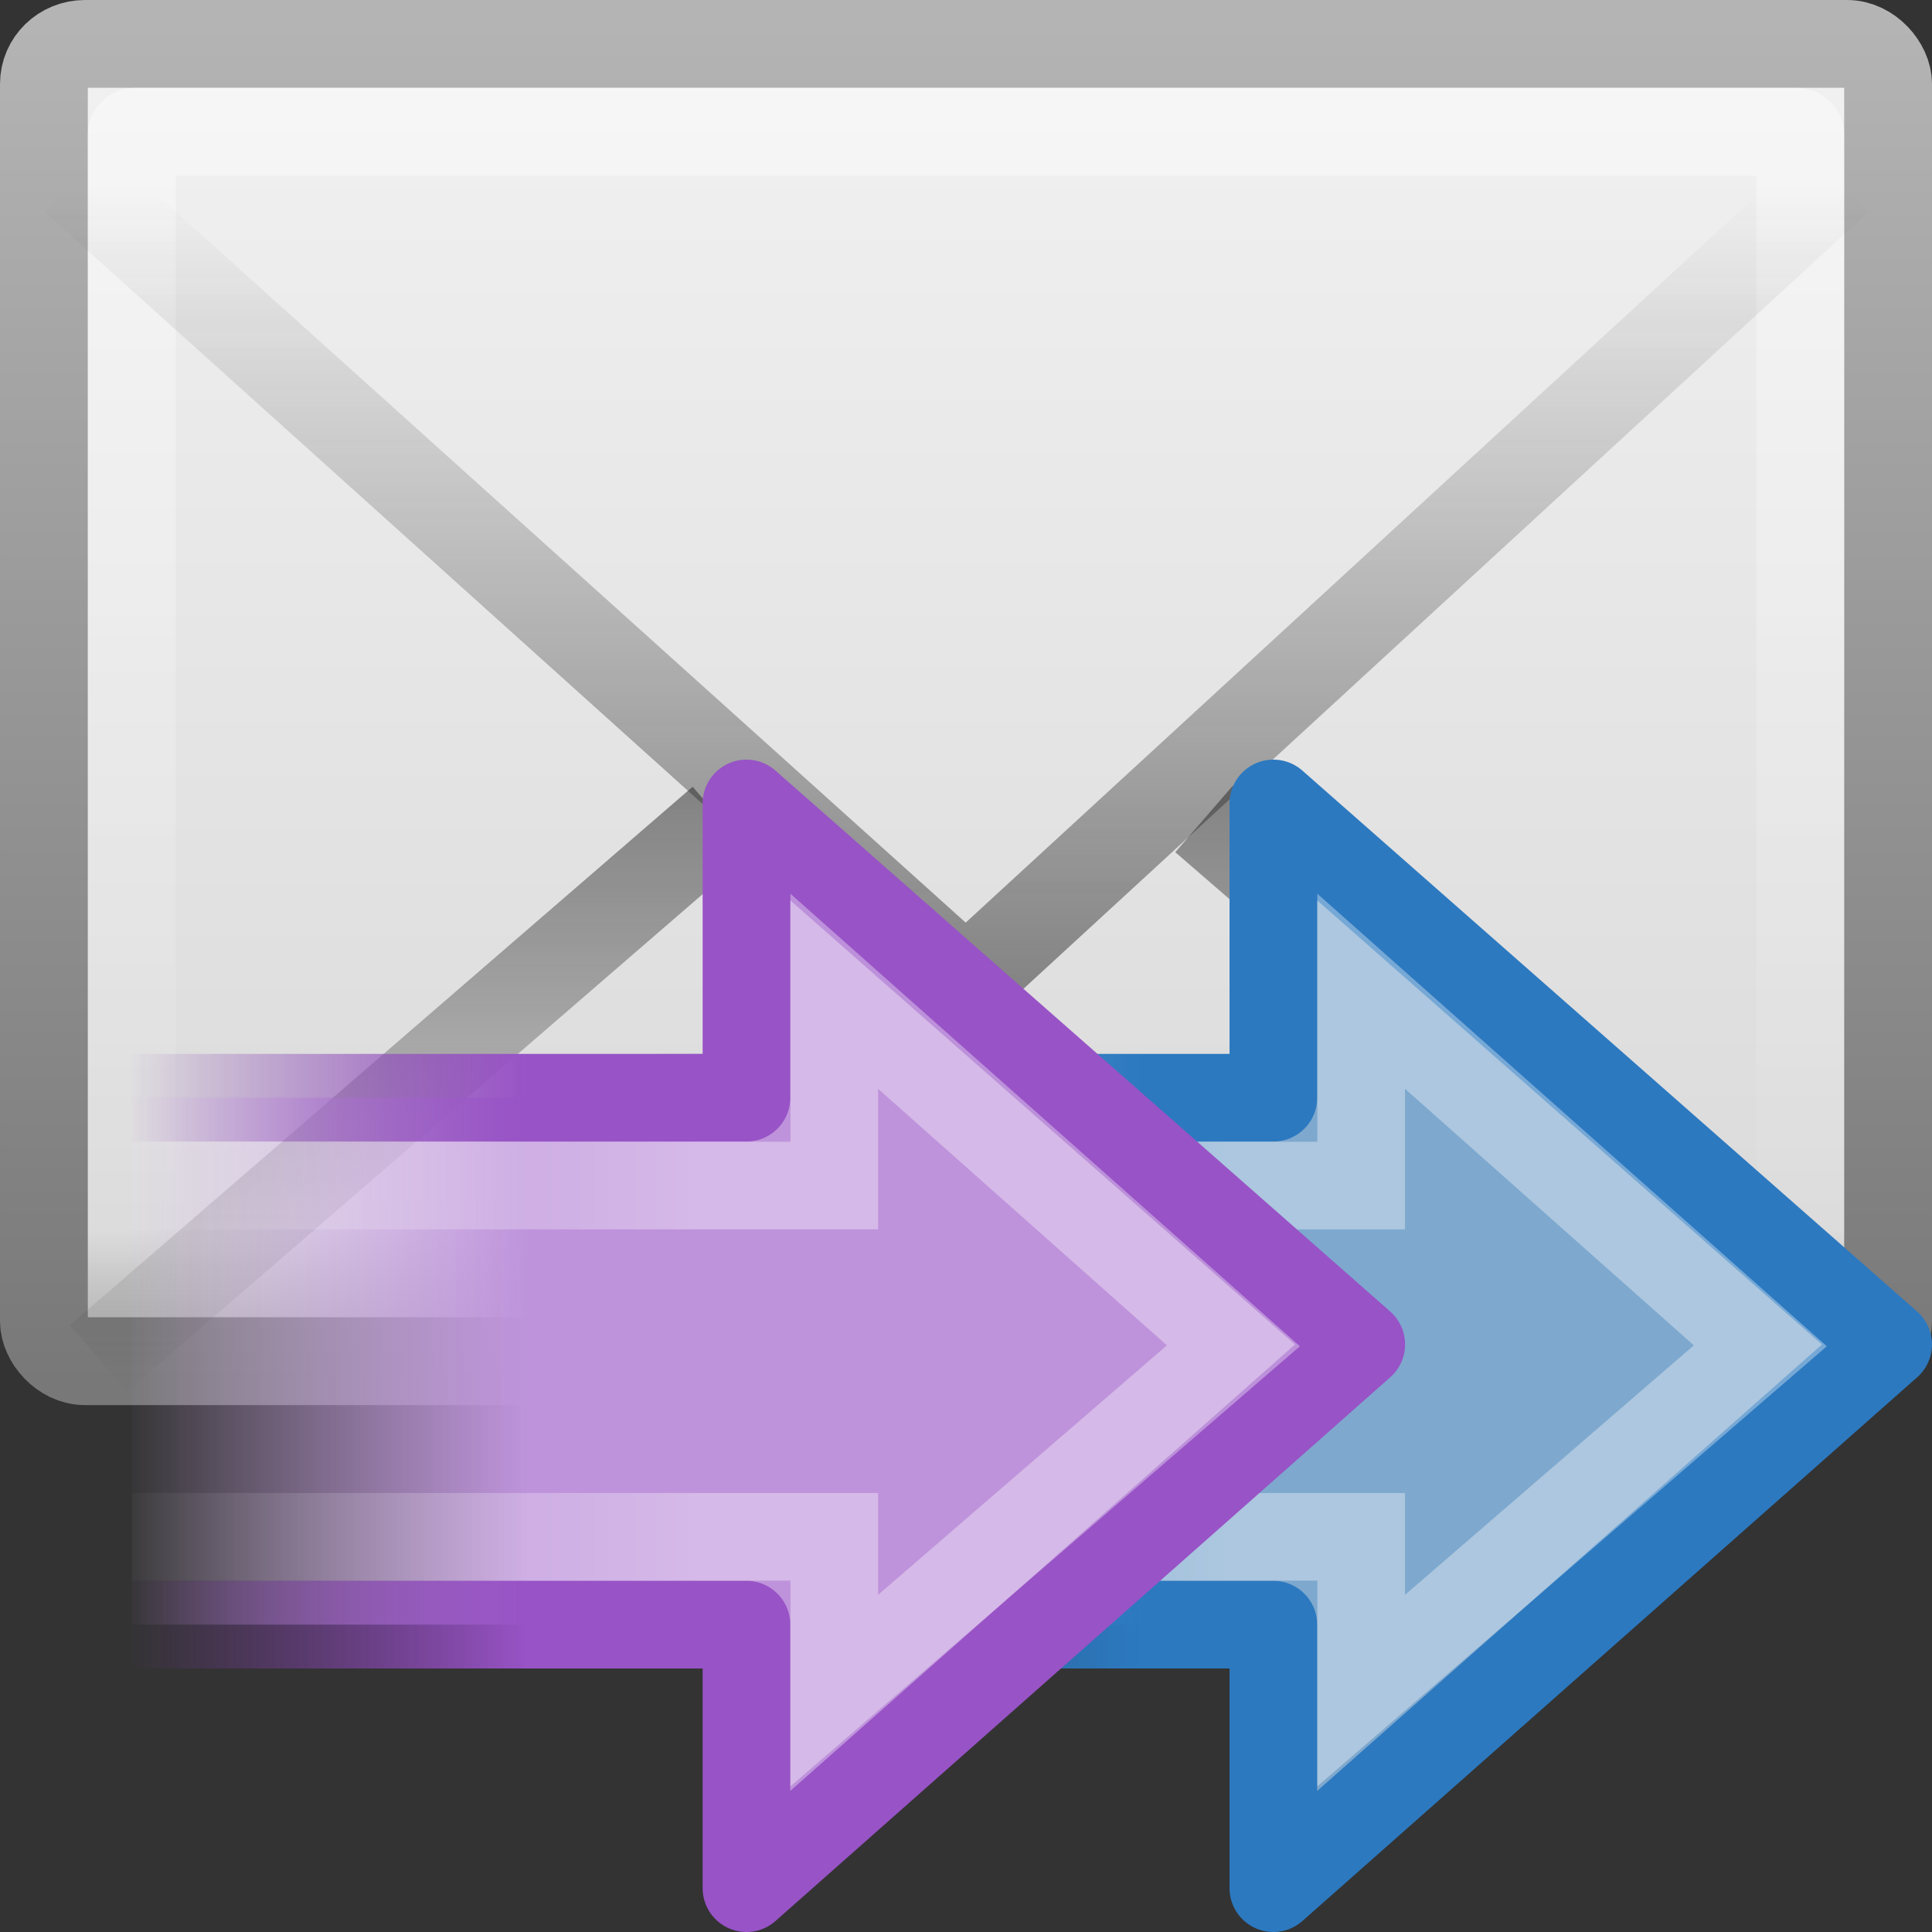 <svg xmlns="http://www.w3.org/2000/svg" xmlns:svg="http://www.w3.org/2000/svg" xmlns:xlink="http://www.w3.org/1999/xlink" id="svg2557" width="22" height="22" version="1.0"><rect width="100%" height="100%" fill="#333333" stroke="none"/><defs id="defs2559"><linearGradient id="linearGradient3429"><stop id="stop3431" offset="0" stop-color="#9853c6" stop-opacity="1"/><stop id="stop3435" offset="1" stop-color="#7d38aa" stop-opacity="0"/></linearGradient><linearGradient id="linearGradient2537" x1="14" x2="9.434" y1="19" y2="19" gradientTransform="translate(-8,-2)" gradientUnits="userSpaceOnUse" xlink:href="#linearGradient3429"/><linearGradient id="linearGradient3437"><stop id="stop3439" offset="0" stop-color="#be93db" stop-opacity="1"/><stop id="stop3443" offset="1" stop-color="#dcb6f6" stop-opacity="0"/></linearGradient><linearGradient id="linearGradient2535" x1="31.573" x2="46.018" y1="12.162" y2="12.162" gradientTransform="matrix(-0.319,0,0,-0.313,16.086,22.811)" gradientUnits="userSpaceOnUse" xlink:href="#linearGradient3437"/><linearGradient id="linearGradient2532" x1="22.489" x2="3.595" y1="27.182" y2="27.182" gradientTransform="matrix(0.37,0,0,-0.362,-0.332,24.833)" gradientUnits="userSpaceOnUse" xlink:href="#linearGradient4222"/><linearGradient id="linearGradient5060-6-986-342-61"><stop id="stop4080" offset="0" stop-color="#1e1e1e" stop-opacity="1"/><stop id="stop4082" offset="1" stop-color="#1e1e1e" stop-opacity="0"/></linearGradient><radialGradient id="radialGradient2724-226-535-494" cx="605.714" cy="486.648" r="117.143" fx="605.714" fy="486.648" gradientTransform="matrix(-6.553443e-2,0,0,2.470588e-2,-21.829,10.577)" gradientUnits="userSpaceOnUse" xlink:href="#linearGradient5060-6-986-342-61"/><linearGradient id="linearGradient5060-6-252-476-367"><stop id="stop4074" offset="0" stop-color="#1e1e1e" stop-opacity="1"/><stop id="stop4076" offset="1" stop-color="#1e1e1e" stop-opacity="0"/></linearGradient><radialGradient id="radialGradient2722-303-187-273" cx="605.714" cy="486.648" r="117.143" fx="605.714" fy="486.648" gradientTransform="matrix(6.553443e-2,0,0,2.470588e-2,-69.175,10.577)" gradientUnits="userSpaceOnUse" xlink:href="#linearGradient5060-6-252-476-367"/><linearGradient id="linearGradient5048-7-668-934-892"><stop id="stop4066" offset="0" stop-color="#1e1e1e" stop-opacity="0"/><stop id="stop4068" offset=".5" stop-color="#1e1e1e" stop-opacity="1"/><stop id="stop4070" offset="1" stop-color="#1e1e1e" stop-opacity="0"/></linearGradient><linearGradient id="linearGradient2720-766-26-906" x1="302.857" x2="302.857" y1="366.648" y2="609.505" gradientTransform="matrix(6.553443e-2,0,0,2.470588e-2,-69.188,10.577)" gradientUnits="userSpaceOnUse" xlink:href="#linearGradient5048-7-668-934-892"/><linearGradient id="linearGradient2490-495-150-777"><stop id="stop4108" offset="0" stop-color="#787878" stop-opacity="1"/><stop id="stop4110" offset="1" stop-color="#b4b4b4" stop-opacity="1"/></linearGradient><linearGradient id="linearGradient2451" x1="28.103" x2="28.103" y1="45" y2="14.038" gradientTransform="matrix(0.467,0,0,0.501,0.8,-4.779)" gradientUnits="userSpaceOnUse" xlink:href="#linearGradient2490-495-150-777"/><linearGradient id="linearGradient3242-967-12-570-862-307"><stop id="stop4498" offset="0" stop-color="#f2f2f2" stop-opacity="1"/><stop id="stop4502" offset=".874" stop-color="#dbdbdb" stop-opacity="1"/><stop id="stop4504" offset="1" stop-color="#999" stop-opacity="1"/></linearGradient><linearGradient id="linearGradient2449" x1="19.875" x2="19.875" y1="10.39" y2="45.6" gradientTransform="matrix(0.467,0,0,0.455,0.8,-2.727)" gradientUnits="userSpaceOnUse" xlink:href="#linearGradient3242-967-12-570-862-307"/><linearGradient id="linearGradient3333-314-917-262"><stop id="stop4102" offset="0" stop-color="#fff" stop-opacity="1"/><stop id="stop4104" offset="1" stop-color="#fff" stop-opacity="0"/></linearGradient><linearGradient id="linearGradient2446" x1="25.577" x2="25.577" y1="15" y2="44.001" gradientTransform="matrix(0.442,0,0,0.464,1.395,-3.696)" gradientUnits="userSpaceOnUse" xlink:href="#linearGradient3333-314-917-262"/><linearGradient id="linearGradient2443" x1="23.929" x2="23.929" y1="30.773" y2="45.531" gradientTransform="matrix(0.466,0,0,0.485,0.822,-4.102)" gradientUnits="userSpaceOnUse" xlink:href="#linearGradient3495-841-851-719"/><linearGradient id="linearGradient3495-841-851-719"><stop id="stop4120" offset="0" stop-color="#1e1e1e" stop-opacity="1"/><stop id="stop4122" offset="1" stop-color="#1e1e1e" stop-opacity="0"/></linearGradient><linearGradient id="linearGradient2440" x1="23.904" x2="23.904" y1="35.75" y2="16.007" gradientTransform="matrix(0.466,0,0,0.485,0.822,-3.569)" gradientUnits="userSpaceOnUse" xlink:href="#linearGradient3495-841-851-719"/><linearGradient id="linearGradient5189"><stop id="stop5191" offset="0" stop-color="#2c79c0" stop-opacity="1"/><stop id="stop5193" offset=".797" stop-color="#2970b3" stop-opacity=".498"/><stop id="stop5195" offset="1" stop-color="#236098" stop-opacity="0"/></linearGradient><linearGradient id="linearGradient2463" x1="15" x2="9" y1="19" y2="19" gradientUnits="userSpaceOnUse" xlink:href="#linearGradient5189"/><linearGradient id="linearGradient5198"><stop id="stop5200" offset="0" stop-color="#7ea8ce" stop-opacity="1"/><stop id="stop5202" offset=".763" stop-color="#568dc0" stop-opacity=".816"/><stop id="stop5204" offset="1" stop-color="#c9e1f8" stop-opacity="0"/></linearGradient><linearGradient id="linearGradient2461" x1="28.442" x2="47.225" y1="12.162" y2="12.162" gradientTransform="matrix(-0.319,0,0,-0.313,24.086,24.811)" gradientUnits="userSpaceOnUse" xlink:href="#linearGradient5198"/><linearGradient id="linearGradient4222"><stop id="stop4224" offset="0" stop-color="#fff" stop-opacity="1"/><stop id="stop4226" offset="1" stop-color="#fff" stop-opacity="0"/></linearGradient><linearGradient id="linearGradient2458" x1="22.489" x2="3.595" y1="27.182" y2="27.182" gradientTransform="matrix(0.37,0,0,-0.362,7.668,26.833)" gradientUnits="userSpaceOnUse" xlink:href="#linearGradient4222"/><linearGradient id="linearGradient2448" x1="22.489" x2="3.595" y1="27.182" y2="27.182" gradientTransform="matrix(0.37,0,0,-0.362,5.668,24.833)" gradientUnits="userSpaceOnUse" xlink:href="#linearGradient4222"/><linearGradient id="linearGradient2452" x1="28.442" x2="47.225" y1="12.162" y2="12.162" gradientTransform="matrix(-0.319,0,0,-0.313,22.086,22.811)" gradientUnits="userSpaceOnUse" xlink:href="#linearGradient5198"/><linearGradient id="linearGradient2454" x1="15" x2="9" y1="19" y2="19" gradientTransform="translate(-2,-2)" gradientUnits="userSpaceOnUse" xlink:href="#linearGradient5189"/><linearGradient id="linearGradient2457" x1="23.904" x2="23.904" y1="35.75" y2="16.007" gradientTransform="matrix(0.466,0,0,0.485,-0.178,-5.568)" gradientUnits="userSpaceOnUse" xlink:href="#linearGradient3495-841-851-719"/><linearGradient id="linearGradient2460" x1="23.929" x2="23.929" y1="30.773" y2="45.531" gradientTransform="matrix(0.466,0,0,0.485,-0.178,-6.102)" gradientUnits="userSpaceOnUse" xlink:href="#linearGradient3495-841-851-719"/><linearGradient id="linearGradient2464" x1="25.577" x2="25.577" y1="15" y2="44.001" gradientTransform="matrix(0.442,0,0,0.464,0.395,-5.696)" gradientUnits="userSpaceOnUse" xlink:href="#linearGradient3333-314-917-262"/><linearGradient id="linearGradient2467" x1="19.875" x2="19.875" y1="10.39" y2="45.6" gradientTransform="matrix(0.467,0,0,0.455,-0.2,-4.727)" gradientUnits="userSpaceOnUse" xlink:href="#linearGradient3242-967-12-570-862-307"/><linearGradient id="linearGradient2469" x1="28.103" x2="28.103" y1="45" y2="14.038" gradientTransform="matrix(0.467,0,0,0.501,-0.2,-6.778)" gradientUnits="userSpaceOnUse" xlink:href="#linearGradient2490-495-150-777"/><linearGradient id="linearGradient2475" x1="302.857" x2="302.857" y1="366.648" y2="609.505" gradientTransform="matrix(6.553443e-2,0,0,2.470588e-2,-69.188,10.577)" gradientUnits="userSpaceOnUse" xlink:href="#linearGradient5048-7-668-934-892"/><radialGradient id="radialGradient2477" cx="605.714" cy="486.648" r="117.143" fx="605.714" fy="486.648" gradientTransform="matrix(6.553443e-2,0,0,2.470588e-2,-69.175,10.577)" gradientUnits="userSpaceOnUse" xlink:href="#linearGradient5060-6-252-476-367"/><radialGradient id="radialGradient2479" cx="605.714" cy="486.648" r="117.143" fx="605.714" fy="486.648" gradientTransform="matrix(-6.553443e-2,0,0,2.470588e-2,-21.829,10.577)" gradientUnits="userSpaceOnUse" xlink:href="#linearGradient5060-6-986-342-61"/></defs><rect stroke-miterlimit="4" style="marker:none" id="rect2396" width="21" height="15" x=".5" y=".5" fill="url(#linearGradient2467)" fill-opacity="1" fill-rule="evenodd" stroke="url(#linearGradient2469)" stroke-dasharray="none" stroke-dashoffset="0" stroke-linecap="square" stroke-linejoin="round" stroke-opacity="1" stroke-width="1" marker-end="none" marker-mid="none" marker-start="none" display="inline" enable-background="accumulate" overflow="visible" rx=".467" ry=".455" visibility="visible"/><rect stroke-miterlimit="4" style="marker:none" id="rect3331" width="19" height="13" x="1.5" y="1.5" fill="none" fill-opacity="1" fill-rule="evenodd" stroke="url(#linearGradient2464)" stroke-dasharray="none" stroke-dashoffset="0" stroke-linecap="square" stroke-linejoin="miter" stroke-opacity="1" stroke-width="1" marker-end="none" marker-mid="none" marker-start="none" display="inline" enable-background="accumulate" opacity=".4" overflow="visible" rx=".036" ry=".035" visibility="visible"/><path id="path3341" fill="none" fill-opacity="1" fill-rule="evenodd" stroke="url(#linearGradient2460)" stroke-dasharray="none" stroke-dashoffset="0" stroke-linecap="butt" stroke-linejoin="miter" stroke-miterlimit="4" stroke-opacity="1" stroke-width="1" marker-end="none" marker-mid="none" marker-start="none" d="M 8.214,9.337 L 1.122,15.469 M 13.71,9.326 L 20.811,15.469" display="inline" enable-background="accumulate" opacity=".5" overflow="visible" visibility="visible" style="marker:none"/><path id="path3493" fill="none" fill-rule="evenodd" stroke="url(#linearGradient2457)" stroke-dasharray="none" stroke-linecap="butt" stroke-linejoin="miter" stroke-miterlimit="4" stroke-opacity="1" stroke-width="1" d="M 0.849,2.046 L 11,11.182 L 20.937,2.046" opacity=".5"/><path id="path3288" fill="url(#linearGradient2452)" fill-opacity="1" fill-rule="nonzero" stroke="url(#linearGradient2454)" stroke-dasharray="none" stroke-dashoffset="0" stroke-linecap="butt" stroke-linejoin="round" stroke-miterlimit="4" stroke-opacity="1" stroke-width=".998" marker-end="none" marker-mid="none" marker-start="none" d="M 7.499,18.5 L 14.5,18.5 L 14.5,21.501 L 21.501,15.309 L 14.5,9.149 L 14.5,12.5 L 7.499,12.5" display="inline" overflow="visible" visibility="visible" style="marker:none"/><path id="path3290" fill="none" fill-opacity="1" fill-rule="nonzero" stroke="url(#linearGradient2448)" stroke-dasharray="none" stroke-dashoffset="0" stroke-linecap="butt" stroke-linejoin="miter" stroke-miterlimit="4" stroke-opacity="1" stroke-width=".998" marker-end="none" marker-mid="none" marker-start="none" d="M 7.5,17.5 L 15.5,17.5 L 15.5,19.251 L 20.045,15.325 L 15.5,11.288 L 15.5,13.5 L 7.5,13.5" display="inline" opacity=".354" overflow="visible" visibility="visible" style="marker:none"/><path id="path4900" fill="url(#linearGradient2535)" fill-opacity="1" fill-rule="nonzero" stroke="url(#linearGradient2537)" stroke-dasharray="none" stroke-dashoffset="0" stroke-linecap="butt" stroke-linejoin="round" stroke-miterlimit="4" stroke-opacity="1" stroke-width=".998" marker-end="none" marker-mid="none" marker-start="none" d="M 1.499,18.5 L 8.5,18.5 L 8.5,21.501 L 15.501,15.309 L 8.5,9.149 L 8.5,12.5 L 1.499,12.5" display="inline" overflow="visible" visibility="visible" style="marker:none"/><path id="path4902" fill="none" fill-opacity="1" fill-rule="nonzero" stroke="url(#linearGradient2532)" stroke-dasharray="none" stroke-dashoffset="0" stroke-linecap="butt" stroke-linejoin="miter" stroke-miterlimit="4" stroke-opacity="1" stroke-width=".998" marker-end="none" marker-mid="none" marker-start="none" d="M 1.5,17.5 L 9.5,17.5 L 9.5,19.251 L 14.045,15.325 L 9.5,11.288 L 9.5,13.5 L 1.5,13.5" display="inline" opacity=".354" overflow="visible" visibility="visible" style="marker:none"/></svg>